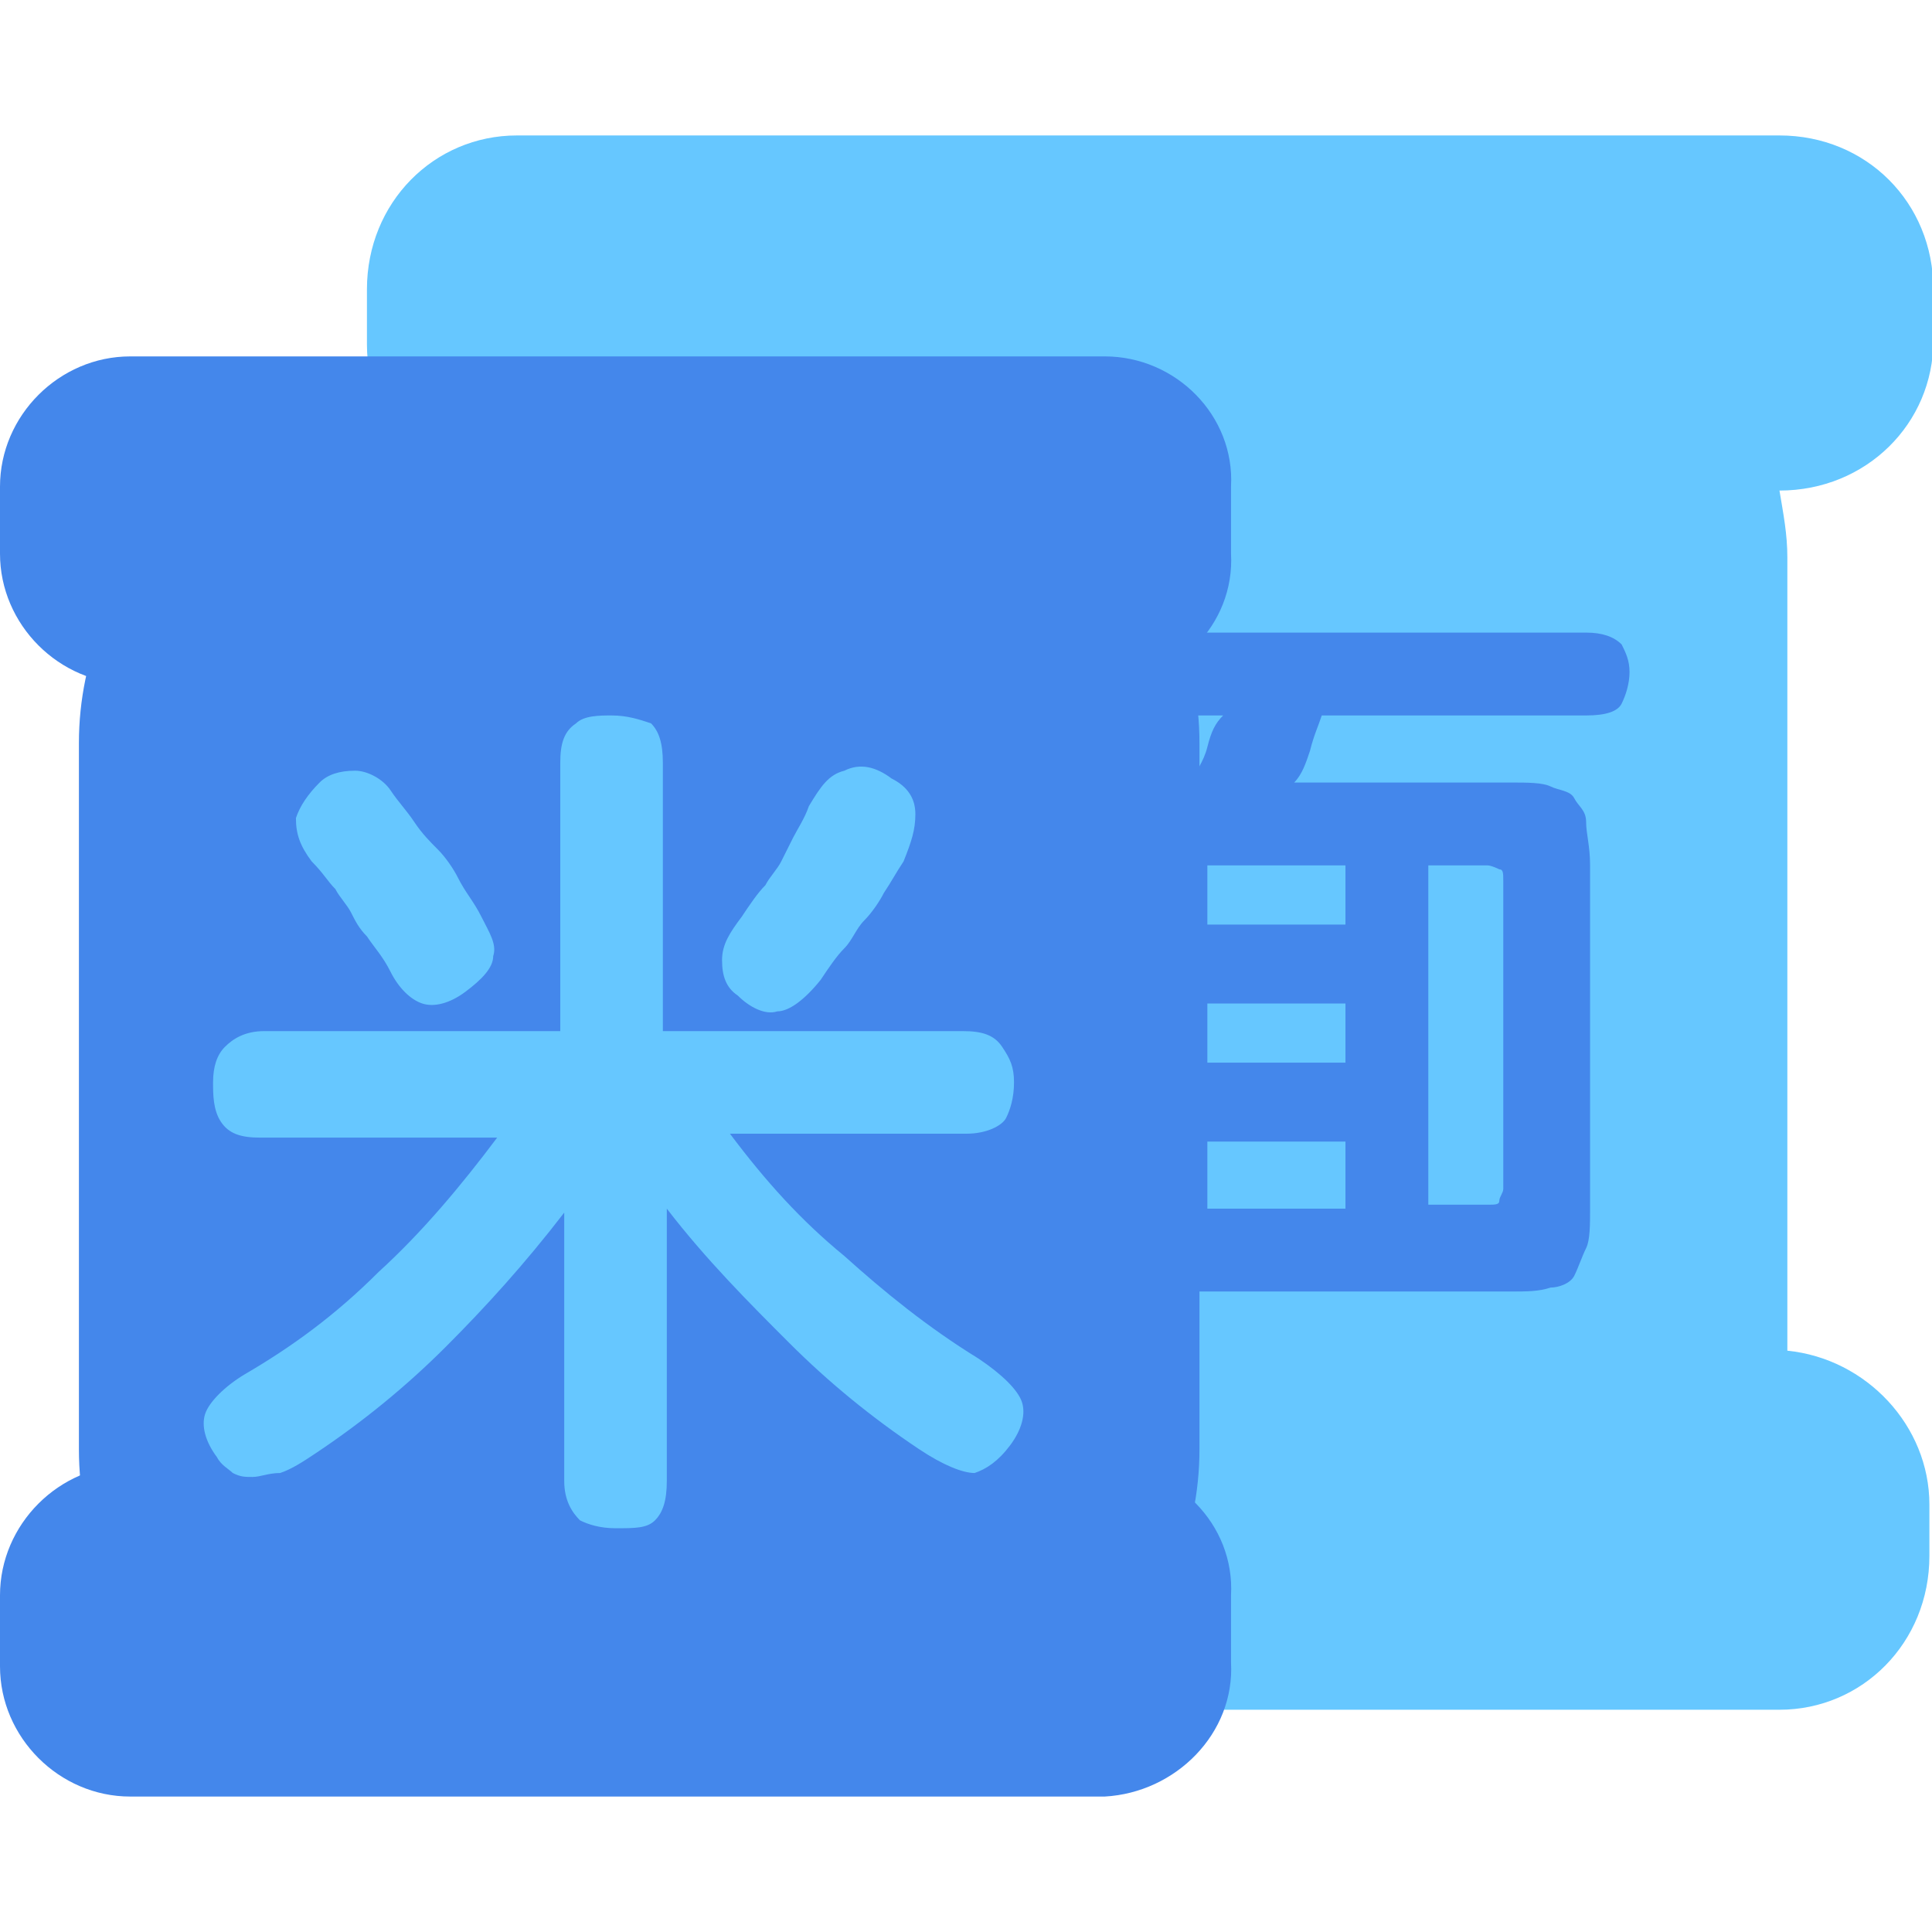 <svg t="1578566920444" class="icon" viewBox="0 0 1191 1024" version="1.1" xmlns="http://www.w3.org/2000/svg" p-id="7704" width="200" height="200"><path d="M1191.829 126.48V94.86C1191.829 41.349 1150.48 0 1096.969 0h-778.337C267.553 0 226.204 41.349 226.204 94.86v34.052c0 51.078 41.349 94.86 94.86 94.86h29.188c-2.432 14.594-4.865 26.755-4.865 41.349v486.461h-26.755c-51.078 0-94.86 41.349-94.86 94.86V875.629c0 51.078 41.349 94.86 94.86 94.86h778.337c51.078 0 92.428-41.349 92.428-94.86v-31.62c0-48.646-38.917-89.995-87.563-94.86V260.257c0-14.594-2.432-26.755-4.865-41.349C1150.48 218.907 1191.829 177.558 1191.829 126.48" fill="#66C7FF" p-id="7705"></path><path d="M734.556 398.898c2.432-7.297 7.297-12.162 9.729-21.891s4.865-14.594 9.729-19.458h-150.803c-9.729 0-17.026-2.432-21.891-7.297s-4.865-9.729-4.865-17.026c0-7.297 2.432-14.594 4.865-19.458 2.432-4.865 9.729-7.297 21.891-7.297h374.575c9.729 0 17.026 2.432 21.891 7.297 2.432 4.865 4.865 9.729 4.865 17.026 0 7.297-2.432 14.594-4.865 19.458-2.432 4.865-9.729 7.297-21.891 7.297h-162.964c-2.432 7.297-4.865 12.162-7.297 21.891-2.432 7.297-4.865 14.594-9.729 19.458h133.777c9.729 0 19.458 0 24.323 2.432s12.162 2.432 14.594 7.297 7.297 7.297 7.297 14.594 2.432 14.594 2.432 26.755v211.61c0 9.729 0 19.458-2.432 24.323s-4.865 12.162-7.297 17.026-9.729 7.297-14.594 7.297c-7.297 2.432-14.594 2.432-24.323 2.432H644.561c-9.729 0-17.026 0-24.323-2.432s-12.162-4.865-14.594-7.297c-4.865-4.865-7.297-9.729-7.297-17.026-2.432-7.297-2.432-14.594-2.432-26.755v-211.61c0-9.729 0-19.458 2.432-26.755 2.432-7.297 4.865-12.162 7.297-14.594l14.594-7.297c7.297 0 14.594-2.432 24.323-2.432h89.995z m-87.563 252.96c0 4.865 0 7.297 2.432 7.297 0 0 2.432 2.432 7.297 2.432h36.485v-209.178H656.722c-4.865 0-7.297 0-7.297 2.432-2.432 0-2.432 2.432-2.432 7.297v189.72z m97.292-165.397h85.131v-36.485h-85.131V486.461z m0 85.131h85.131V535.107h-85.131v36.485z m0 89.995h85.131v-41.349h-85.131v41.349z m136.209-211.61v209.178h36.485c4.865 0 7.297 0 7.297-2.432s2.432-4.865 2.432-7.297v-189.72c0-4.865 0-7.297-2.432-7.297 0 0-4.865-2.432-7.297-2.432h-36.485z" fill="#4487EB" p-id="7706"></path><path d="M544.836 1004.542H243.23c-107.021 0-194.584-87.563-194.584-194.584V374.575c0-107.021 87.563-194.584 194.584-194.584h301.606c107.021 0 194.584 87.563 194.584 194.584v435.382c0 107.021-87.563 194.584-194.584 194.584" fill="#4487EB" p-id="7707"></path><path d="M681.045 338.09H80.266c-43.781 0-80.266-36.485-80.266-80.266V216.475c0-43.781 36.485-80.266 80.266-80.266H681.045c43.781 0 80.266 36.485 77.834 80.266v41.349c2.432 43.781-34.052 80.266-77.834 80.266M681.045 1024H80.266c-43.781 0-80.266-36.485-80.266-80.266V899.952c0-43.781 36.485-80.266 80.266-80.266H681.045c43.781 0 80.266 36.485 77.834 80.266v41.349c2.432 43.781-34.052 80.266-77.834 82.698" fill="#4487EB" p-id="7708"></path><path d="M449.976 615.373c21.891 29.188 43.781 53.511 70.537 75.401 24.323 21.891 51.078 43.781 82.698 63.24 14.594 9.729 24.323 19.458 26.755 26.755 2.432 7.297 0 17.026-7.297 26.755-7.297 9.729-14.594 14.594-21.891 17.026-7.297 0-19.458-4.865-34.052-14.594-29.188-19.458-55.943-41.349-80.266-65.672-24.323-24.323-51.078-51.078-75.401-82.698v167.829c0 12.162-2.432 19.458-7.297 24.323-4.865 4.865-12.162 4.865-24.323 4.865-9.729 0-17.026-2.432-21.891-4.865-4.865-4.865-9.729-12.162-9.729-24.323v-165.397c-24.323 31.62-48.646 58.375-72.969 82.698S223.772 792.931 194.584 812.39c-7.297 4.865-14.594 9.729-21.891 12.162-7.297 0-12.162 2.432-17.026 2.432s-7.297 0-12.162-2.432c-2.432-2.432-7.297-4.865-9.729-9.729-7.297-9.729-9.729-19.458-7.297-26.755 2.432-7.297 12.162-17.026 24.323-24.323 29.188-17.026 55.943-36.485 82.698-63.24 26.755-24.323 51.078-53.511 72.969-82.698h-145.938c-12.162 0-19.458-2.432-24.323-9.729s-4.865-17.026-4.865-24.323c0-9.729 2.432-17.026 7.297-21.891s12.162-9.729 24.323-9.729h182.423v-165.397c0-12.162 2.432-19.458 9.729-24.323 4.865-4.865 14.594-4.865 21.891-4.865 9.729 0 17.026 2.432 24.323 4.865 4.865 4.865 7.297 12.162 7.297 24.323v165.397h184.855c12.162 0 19.458 2.432 24.323 9.729s7.297 12.162 7.297 21.891-2.432 17.026-4.865 21.891-12.162 9.729-24.323 9.729h-145.938z m-153.235-133.777c4.865 9.729 9.729 17.026 7.297 24.323 0 7.297-7.297 14.594-17.026 21.891-9.729 7.297-19.458 9.729-26.755 7.297s-14.594-9.729-19.458-19.458c-4.865-9.729-9.729-14.594-14.594-21.891-4.865-4.865-7.297-9.729-9.729-14.594s-7.297-9.729-9.729-14.594c-4.865-4.865-7.297-9.729-14.594-17.026-7.297-9.729-9.729-17.026-9.729-26.755 2.432-7.297 7.297-14.594 14.594-21.891 4.865-4.865 12.162-7.297 21.891-7.297 7.297 0 17.026 4.865 21.891 12.162 4.865 7.297 9.729 12.162 14.594 19.458s9.729 12.162 14.594 17.026 9.729 12.162 12.162 17.026c4.865 9.729 9.729 14.594 14.594 24.323z m252.96-85.131c9.729 4.865 14.594 12.162 14.594 21.891s-2.432 17.026-7.297 29.188c-4.865 7.297-7.297 12.162-12.162 19.458-2.432 4.865-7.297 12.162-12.162 17.026s-7.297 12.162-12.162 17.026c-4.865 4.865-9.729 12.162-14.594 19.458-9.729 12.162-19.458 19.458-26.755 19.458-7.297 2.432-17.026-2.432-24.323-9.729-7.297-4.865-9.729-12.162-9.729-21.891s4.865-17.026 12.162-26.755c4.865-7.297 9.729-14.594 14.594-19.458 2.432-4.865 7.297-9.729 9.729-14.594l7.297-14.594c2.432-4.865 7.297-12.162 9.729-19.458 7.297-12.162 12.162-19.458 21.891-21.891 9.729-4.865 19.458-2.432 29.188 4.865z" fill="#66C7FF" p-id="7709"></path></svg>
